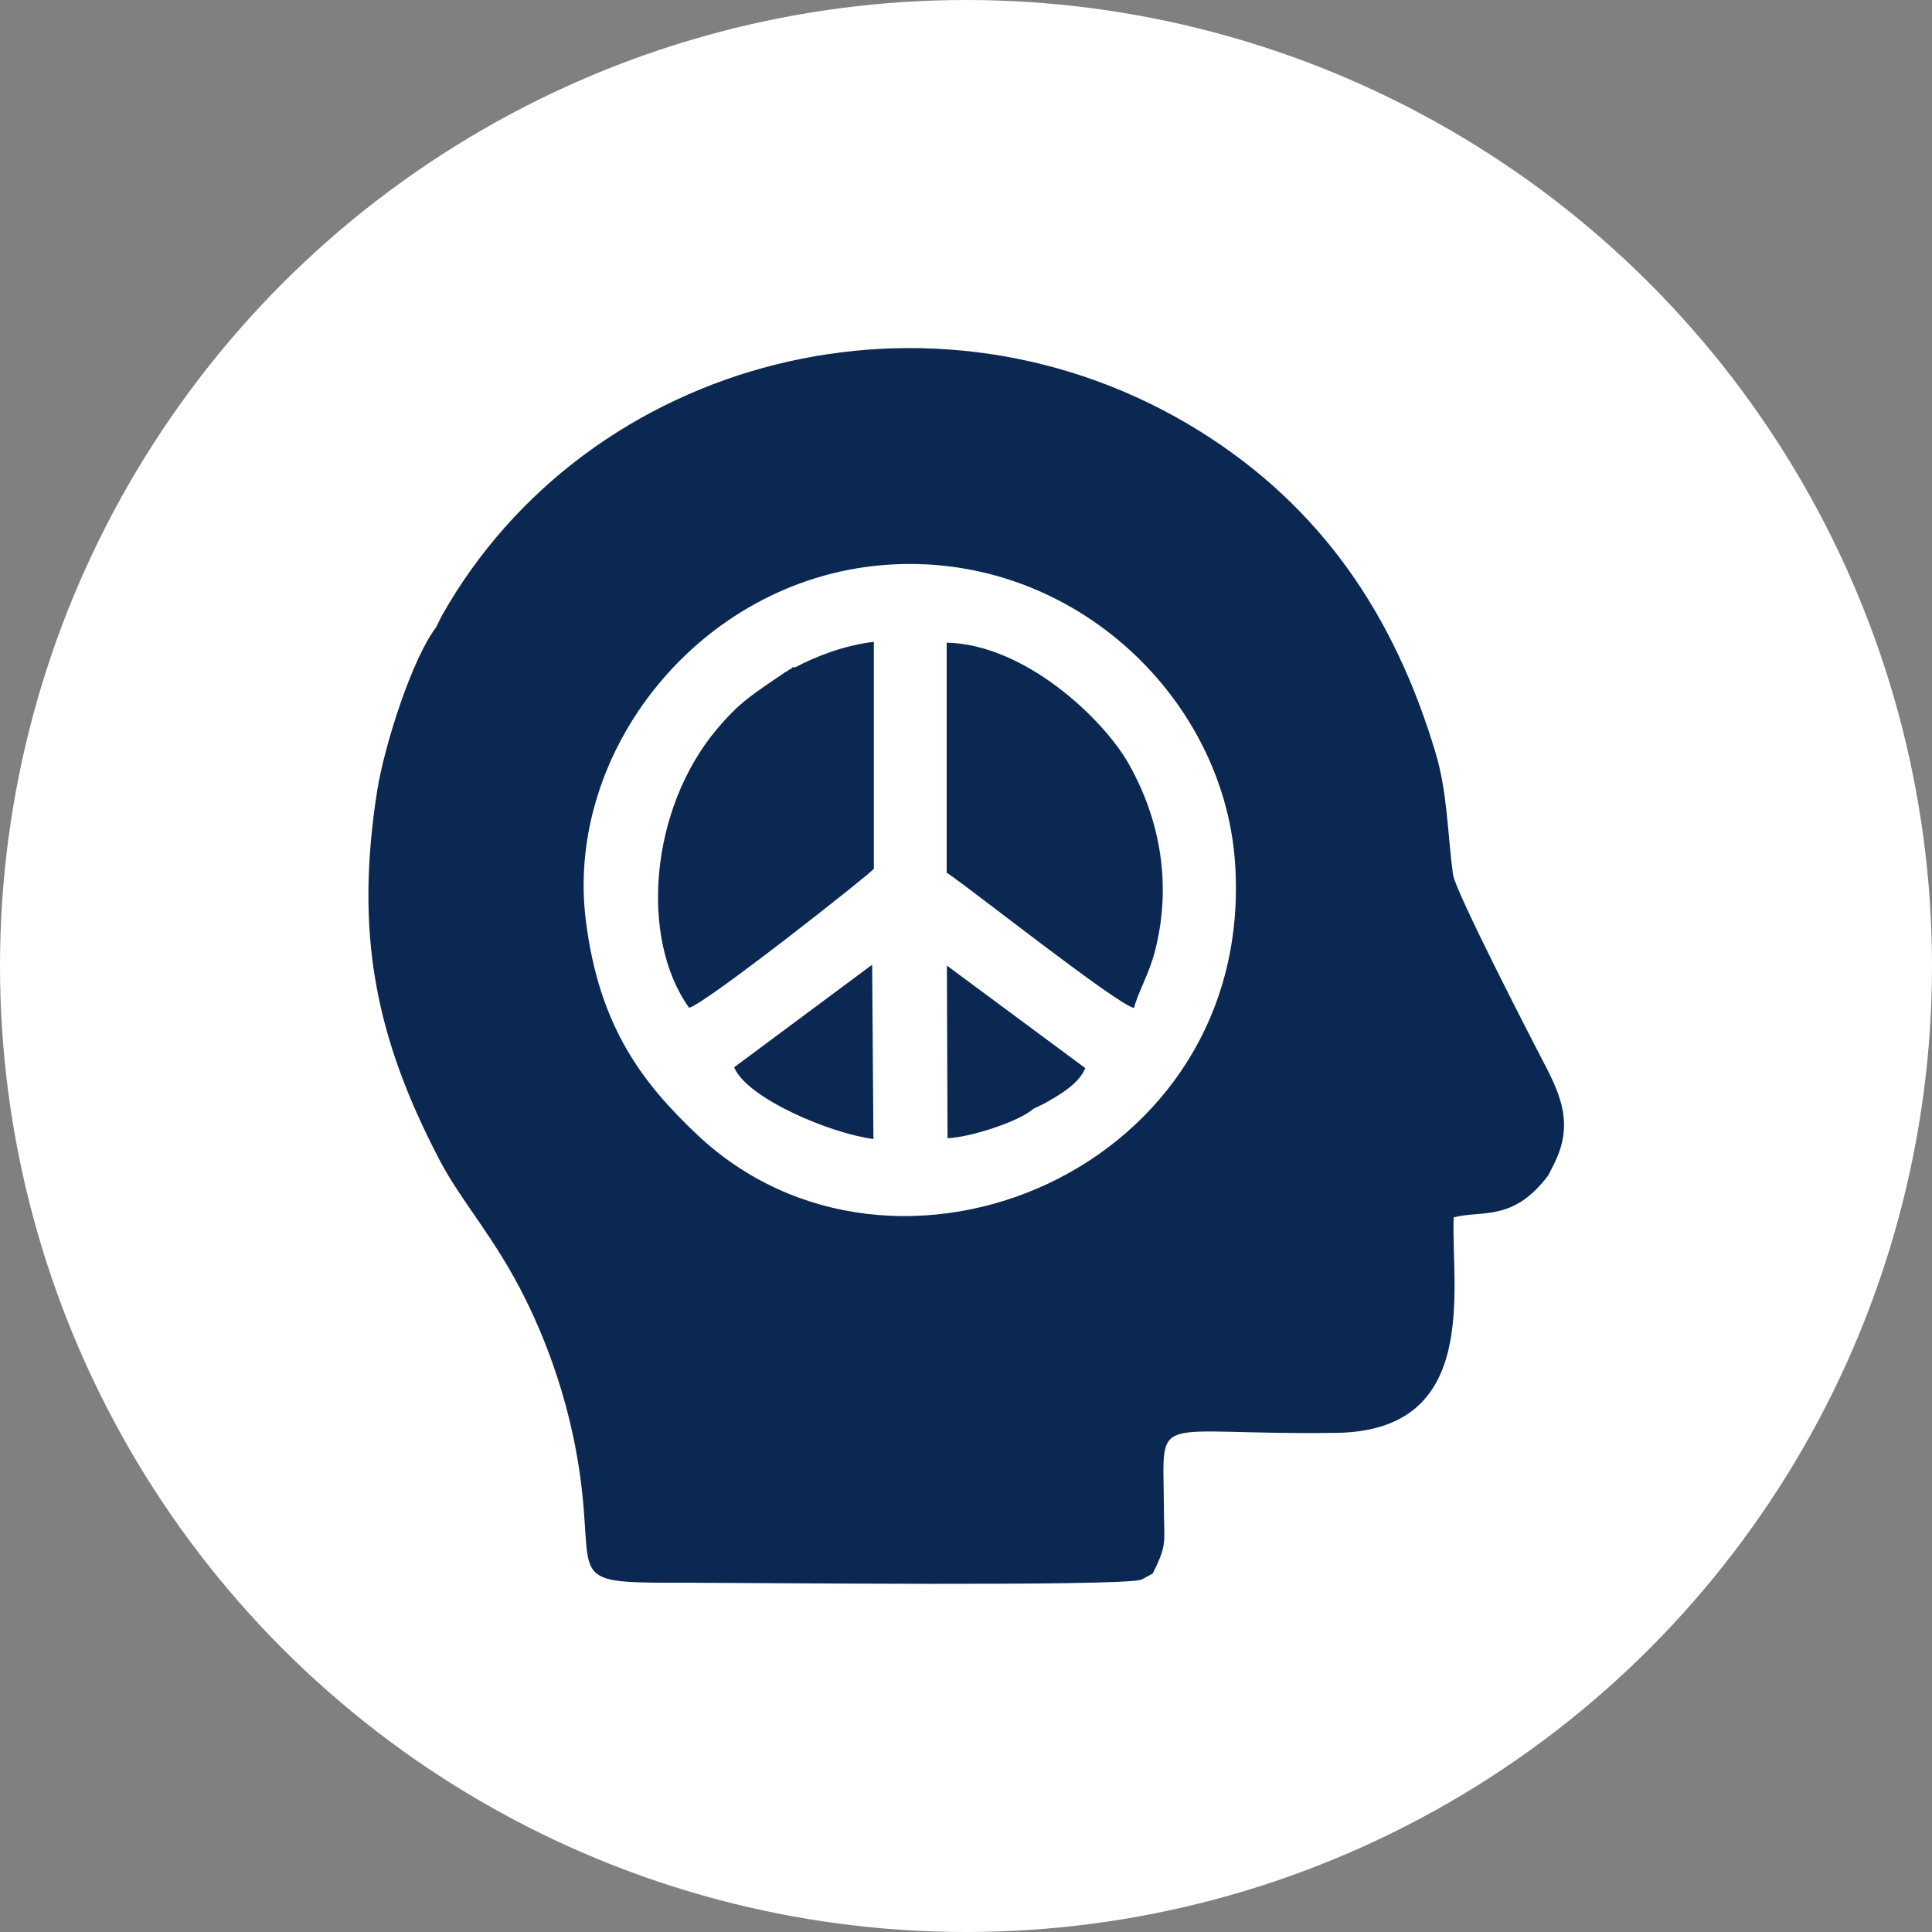 <svg xmlns="http://www.w3.org/2000/svg" xmlns:xlink="http://www.w3.org/1999/xlink" id="Layer_1" x="0px" y="0px" viewBox="0 0 91 91" style="enable-background:new 0 0 91 91;" xml:space="preserve"><rect x="0" y="0" width="91" height="91" fill="#808080" stroke="none"/> <style type="text/css"> .st0{fill-rule:evenodd;clip-rule:evenodd;fill:#FFFFFF;} .st1{fill-rule:evenodd;clip-rule:evenodd;fill:#0B2852;} </style> <g> <circle class="st0" cx="45.5" cy="45.5" r="45.5"></circle> <path class="st1" d="M27.59,43.33c-0.98-7.95,5.36-15.97,13.95-16.71c8.78-0.75,16.07,6.1,16.63,13.98 c1.03,14.49-16.06,21.64-25.36,12.82C30.27,51.01,28.21,48.36,27.59,43.33L27.59,43.33z M37.46,31.43 c-0.05,0.01-0.13-0.03-0.16,0.04l-0.36,0.22c-1.42,0.98-2.06,1.33-3.17,2.65c-3.16,3.75-3.66,9.86-1.31,13.13 c0.82-0.22,8.66-6.41,8.7-6.55l0-10.69C39.76,30.4,38.47,30.9,37.46,31.43L37.46,31.43z M48.67,52.23l0.53-0.26 c0.71-0.4,1.61-0.91,1.92-1.66l-6.52-4.83l0.03,8.13C45.75,53.57,48.04,52.8,48.67,52.23L48.67,52.23z M34.58,50.27 c0.59,1.45,4.5,3.11,6.56,3.38l-0.06-8.21L34.58,50.27L34.58,50.27z M44.59,41.1c1.32,0.9,7.95,6.16,8.82,6.38 c0.22-0.8,0.71-1.6,0.99-2.68c0.8-3.1,0.26-6.18-1.24-8.83c-1.18-2.09-4.87-5.62-8.57-5.7L44.59,41.1L44.59,41.1z M20.8,29.02 l-0.26,0.53c-1.11,1.44-2.43,5.51-2.78,7.73c-1.04,6.68-0.1,11.54,2.95,17.37c1.01,1.94,2.62,3.66,4.05,6.56 c1.18,2.39,2.09,5.12,2.53,8.06c0.79,5.36-0.89,5.28,5.33,5.28c2.69,0,20.01,0.18,21.13-0.14l0.54-0.29 c0.72-1.41,0.53-1.48,0.53-3.21c-0.02-4.52-0.72-3.3,8.12-3.42c6.82-0.09,5.4-6.84,5.53-10.15c1.33-0.35,2.79,0.23,4.45-1.97 l0.27-0.53c0.93-1.85,0.37-3.19-0.53-4.89c-0.56-1.07-4.12-7.99-4.22-8.75c-0.27-2.01-0.26-3.85-0.82-5.73 c-1.92-6.44-5.35-11.56-11.09-15.15C44.03,12.53,27.68,16.8,20.8,29.02z"></path> </g> </svg>